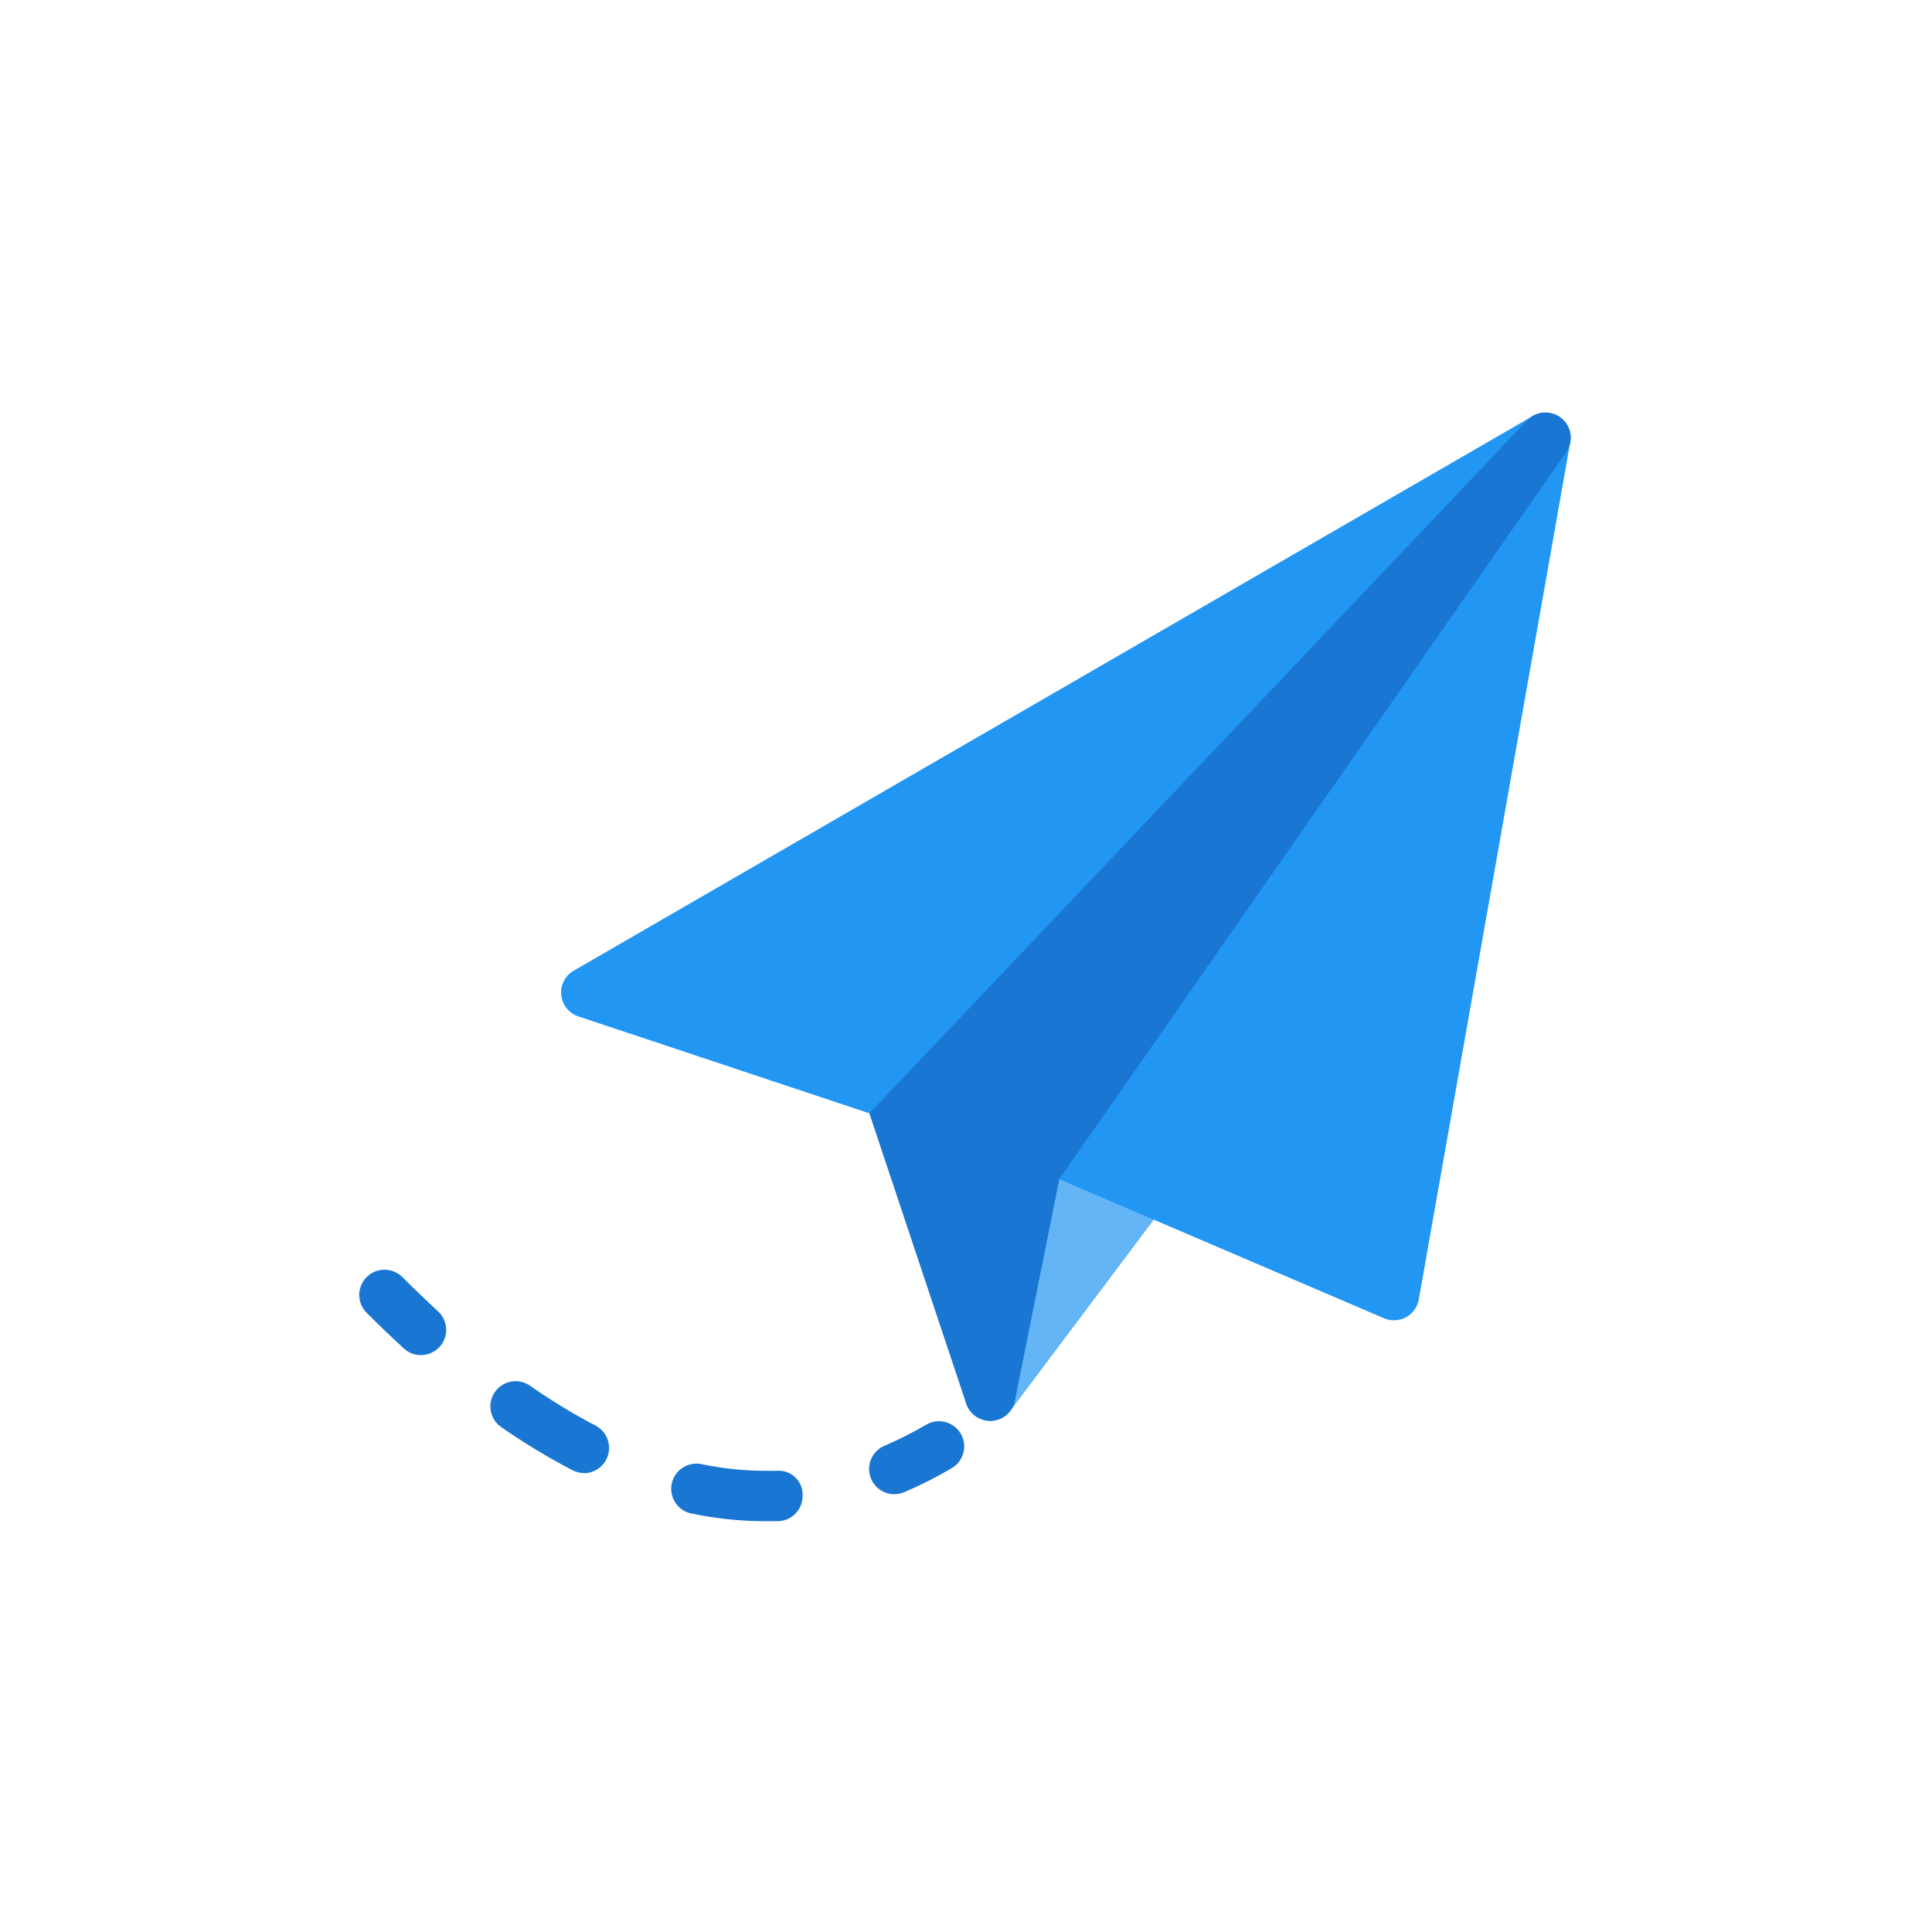 <svg xmlns="http://www.w3.org/2000/svg" xmlns:xlink="http://www.w3.org/1999/xlink" width="300" zoomAndPan="magnify" viewBox="0 0 224.88 225" height="300" preserveAspectRatio="xMidYMid meet" version="1.0"><defs><clipPath id="c76b138b87"><path d="M 41.773 147 L 52 147 L 52 158 L 41.773 158 Z M 41.773 147 " clip-rule="nonzero"/></clipPath><clipPath id="6cace9aac0"><path d="M 57 160 L 94 160 L 94 177.434 L 57 177.434 Z M 57 160 " clip-rule="nonzero"/></clipPath></defs><path fill="#64b5f6" d="M 134.973 136.977 L 117.34 119.328 C 116.918 118.906 116.418 118.641 115.832 118.523 C 115.25 118.406 114.684 118.461 114.133 118.688 C 113.586 118.914 113.145 119.277 112.812 119.77 C 112.484 120.266 112.316 120.809 112.316 121.402 L 112.316 162.539 C 112.316 162.848 112.367 163.148 112.461 163.441 C 112.555 163.734 112.691 164.004 112.875 164.254 C 113.055 164.504 113.27 164.719 113.516 164.902 C 113.766 165.086 114.035 165.227 114.328 165.32 C 114.629 165.426 114.938 165.477 115.258 165.477 C 115.719 165.477 116.156 165.371 116.57 165.164 C 116.984 164.957 117.332 164.672 117.609 164.301 L 135.242 140.809 C 135.457 140.527 135.613 140.219 135.711 139.879 C 135.812 139.539 135.848 139.195 135.824 138.844 C 135.801 138.492 135.715 138.152 135.566 137.832 C 135.422 137.512 135.223 137.227 134.973 136.977 Z M 134.973 136.977 " fill-opacity="1" fill-rule="nonzero"/><path fill="#1976d2" d="M 122.062 130.391 L 104.43 124.52 C 103.902 124.344 103.367 124.32 102.824 124.445 C 102.281 124.574 101.812 124.832 101.418 125.227 C 101.027 125.621 100.766 126.086 100.637 126.629 C 100.508 127.168 100.531 127.703 100.707 128.23 L 112.465 163.465 C 112.562 163.758 112.703 164.031 112.887 164.277 C 113.066 164.527 113.285 164.742 113.535 164.922 C 113.785 165.102 114.059 165.238 114.352 165.332 C 114.648 165.43 114.949 165.477 115.258 165.477 L 115.438 165.477 C 115.762 165.453 116.074 165.383 116.371 165.262 C 116.672 165.137 116.945 164.969 117.188 164.758 C 117.43 164.547 117.633 164.301 117.797 164.02 C 117.961 163.742 118.074 163.441 118.137 163.125 L 124.016 133.762 C 124.086 133.41 124.094 133.059 124.035 132.707 C 123.98 132.352 123.859 132.02 123.68 131.707 C 123.5 131.398 123.27 131.129 122.992 130.902 C 122.715 130.676 122.406 130.508 122.062 130.391 Z M 122.062 130.391 " fill-opacity="1" fill-rule="nonzero"/><path fill="#2196f3" d="M 181.602 48.582 C 181.133 48.254 180.613 48.078 180.043 48.055 C 179.473 48.031 178.941 48.16 178.445 48.449 L 66.754 113.047 C 66.254 113.336 65.871 113.738 65.609 114.25 C 65.348 114.766 65.242 115.309 65.305 115.887 C 65.363 116.461 65.57 116.973 65.934 117.422 C 66.297 117.871 66.75 118.188 67.301 118.371 L 120.09 135.953 L 161.121 153.523 C 161.324 153.613 161.535 153.676 161.754 153.715 C 161.973 153.754 162.191 153.77 162.414 153.758 C 162.633 153.746 162.852 153.711 163.066 153.652 C 163.277 153.594 163.48 153.512 163.676 153.406 C 163.871 153.301 164.051 153.176 164.219 153.031 C 164.383 152.883 164.531 152.723 164.66 152.543 C 164.793 152.363 164.898 152.172 164.984 151.965 C 165.07 151.762 165.133 151.551 165.172 151.332 L 182.809 51.5 C 182.906 50.938 182.848 50.395 182.633 49.867 C 182.414 49.34 182.07 48.91 181.602 48.582 Z M 181.602 48.582 " fill-opacity="1" fill-rule="nonzero"/><path fill="#1976d2" d="M 182.312 52.691 C 182.531 52.395 182.684 52.066 182.777 51.707 C 182.867 51.348 182.891 50.988 182.848 50.621 C 182.801 50.254 182.691 49.906 182.516 49.582 C 182.34 49.258 182.109 48.977 181.828 48.738 C 181.547 48.496 181.23 48.32 180.879 48.199 C 180.527 48.078 180.168 48.027 179.801 48.043 C 179.43 48.062 179.078 48.145 178.738 48.293 C 178.398 48.441 178.102 48.648 177.84 48.91 L 101.188 129.672 L 123.312 137.305 Z M 182.312 52.691 " fill-opacity="1" fill-rule="nonzero"/><g clip-path="url(#c76b138b87)"><path fill="#1976d2" d="M 48.957 157.812 C 48.191 157.812 47.527 157.555 46.965 157.035 C 45.5 155.688 44.059 154.305 42.637 152.883 C 42.363 152.609 42.152 152.293 42 151.934 C 41.852 151.57 41.777 151.199 41.777 150.809 C 41.777 150.418 41.852 150.043 42 149.684 C 42.152 149.324 42.363 149.008 42.637 148.73 C 42.914 148.457 43.23 148.242 43.59 148.094 C 43.949 147.945 44.324 147.871 44.715 147.871 C 45.105 147.871 45.48 147.945 45.84 148.094 C 46.199 148.238 46.52 148.453 46.793 148.727 C 48.16 150.09 49.547 151.422 50.949 152.715 C 51.398 153.125 51.688 153.625 51.824 154.215 C 51.961 154.805 51.918 155.379 51.699 155.941 C 51.477 156.508 51.117 156.961 50.617 157.301 C 50.117 157.641 49.562 157.812 48.957 157.812 Z M 48.957 157.812 " fill-opacity="1" fill-rule="nonzero"/></g><g clip-path="url(#6cace9aac0)"><path fill="#1976d2" d="M 89.004 177.16 C 86.164 177.152 83.355 176.859 80.574 176.285 C 80.18 176.223 79.812 176.082 79.473 175.867 C 79.137 175.656 78.855 175.383 78.629 175.055 C 78.402 174.727 78.246 174.367 78.168 173.977 C 78.086 173.582 78.086 173.191 78.168 172.801 C 78.246 172.41 78.402 172.051 78.629 171.719 C 78.855 171.391 79.137 171.121 79.477 170.906 C 79.812 170.695 80.18 170.555 80.574 170.492 C 80.969 170.426 81.359 170.441 81.75 170.535 C 84.148 171.031 86.57 171.281 89.02 171.289 L 90.359 171.289 C 90.758 171.25 91.141 171.297 91.52 171.422 C 91.895 171.551 92.23 171.75 92.52 172.02 C 92.812 172.289 93.035 172.605 93.191 172.969 C 93.348 173.336 93.418 173.715 93.41 174.113 C 93.426 174.504 93.367 174.879 93.23 175.242 C 93.094 175.609 92.895 175.934 92.629 176.219 C 92.363 176.504 92.055 176.727 91.699 176.891 C 91.344 177.051 90.973 177.141 90.586 177.156 L 89.051 177.156 Z M 67.941 171.543 C 67.461 171.543 67.012 171.434 66.59 171.211 C 63.695 169.699 60.91 168.012 58.234 166.145 C 57.93 165.918 57.676 165.641 57.477 165.316 C 57.281 164.988 57.148 164.637 57.086 164.262 C 57.027 163.887 57.039 163.512 57.121 163.141 C 57.207 162.77 57.355 162.426 57.574 162.113 C 57.793 161.801 58.059 161.539 58.379 161.332 C 58.699 161.121 59.047 160.98 59.418 160.906 C 59.793 160.832 60.168 160.832 60.543 160.906 C 60.918 160.977 61.266 161.117 61.586 161.324 C 64.051 163.055 66.617 164.621 69.285 166.02 C 69.578 166.172 69.84 166.367 70.066 166.605 C 70.293 166.844 70.473 167.113 70.609 167.414 C 70.746 167.711 70.828 168.023 70.859 168.352 C 70.891 168.68 70.867 169.004 70.789 169.324 C 70.711 169.645 70.586 169.941 70.406 170.219 C 70.227 170.496 70.008 170.734 69.75 170.938 C 69.492 171.141 69.207 171.297 68.895 171.402 C 68.582 171.512 68.262 171.566 67.934 171.566 Z M 67.941 171.543 " fill-opacity="1" fill-rule="nonzero"/></g><path fill="#1976d2" d="M 104.117 174.012 C 103.777 174.016 103.445 173.961 103.125 173.852 C 102.805 173.738 102.512 173.578 102.246 173.363 C 101.984 173.148 101.762 172.898 101.586 172.609 C 101.406 172.32 101.285 172.008 101.215 171.676 C 101.145 171.344 101.137 171.008 101.18 170.672 C 101.227 170.336 101.332 170.02 101.488 169.719 C 101.645 169.418 101.848 169.152 102.098 168.922 C 102.348 168.691 102.629 168.508 102.941 168.375 C 104.637 167.652 106.273 166.82 107.863 165.887 C 108.195 165.699 108.555 165.582 108.934 165.535 C 109.316 165.488 109.691 165.516 110.062 165.617 C 110.43 165.719 110.77 165.883 111.074 166.117 C 111.379 166.348 111.629 166.629 111.824 166.961 C 112.02 167.289 112.145 167.645 112.199 168.023 C 112.254 168.402 112.238 168.777 112.148 169.148 C 112.055 169.52 111.898 169.863 111.672 170.172 C 111.449 170.484 111.172 170.738 110.848 170.941 C 109.043 172.008 107.18 172.953 105.25 173.777 C 104.891 173.934 104.512 174.012 104.117 174.012 Z M 104.117 174.012 " fill-opacity="1" fill-rule="nonzero"/></svg>
